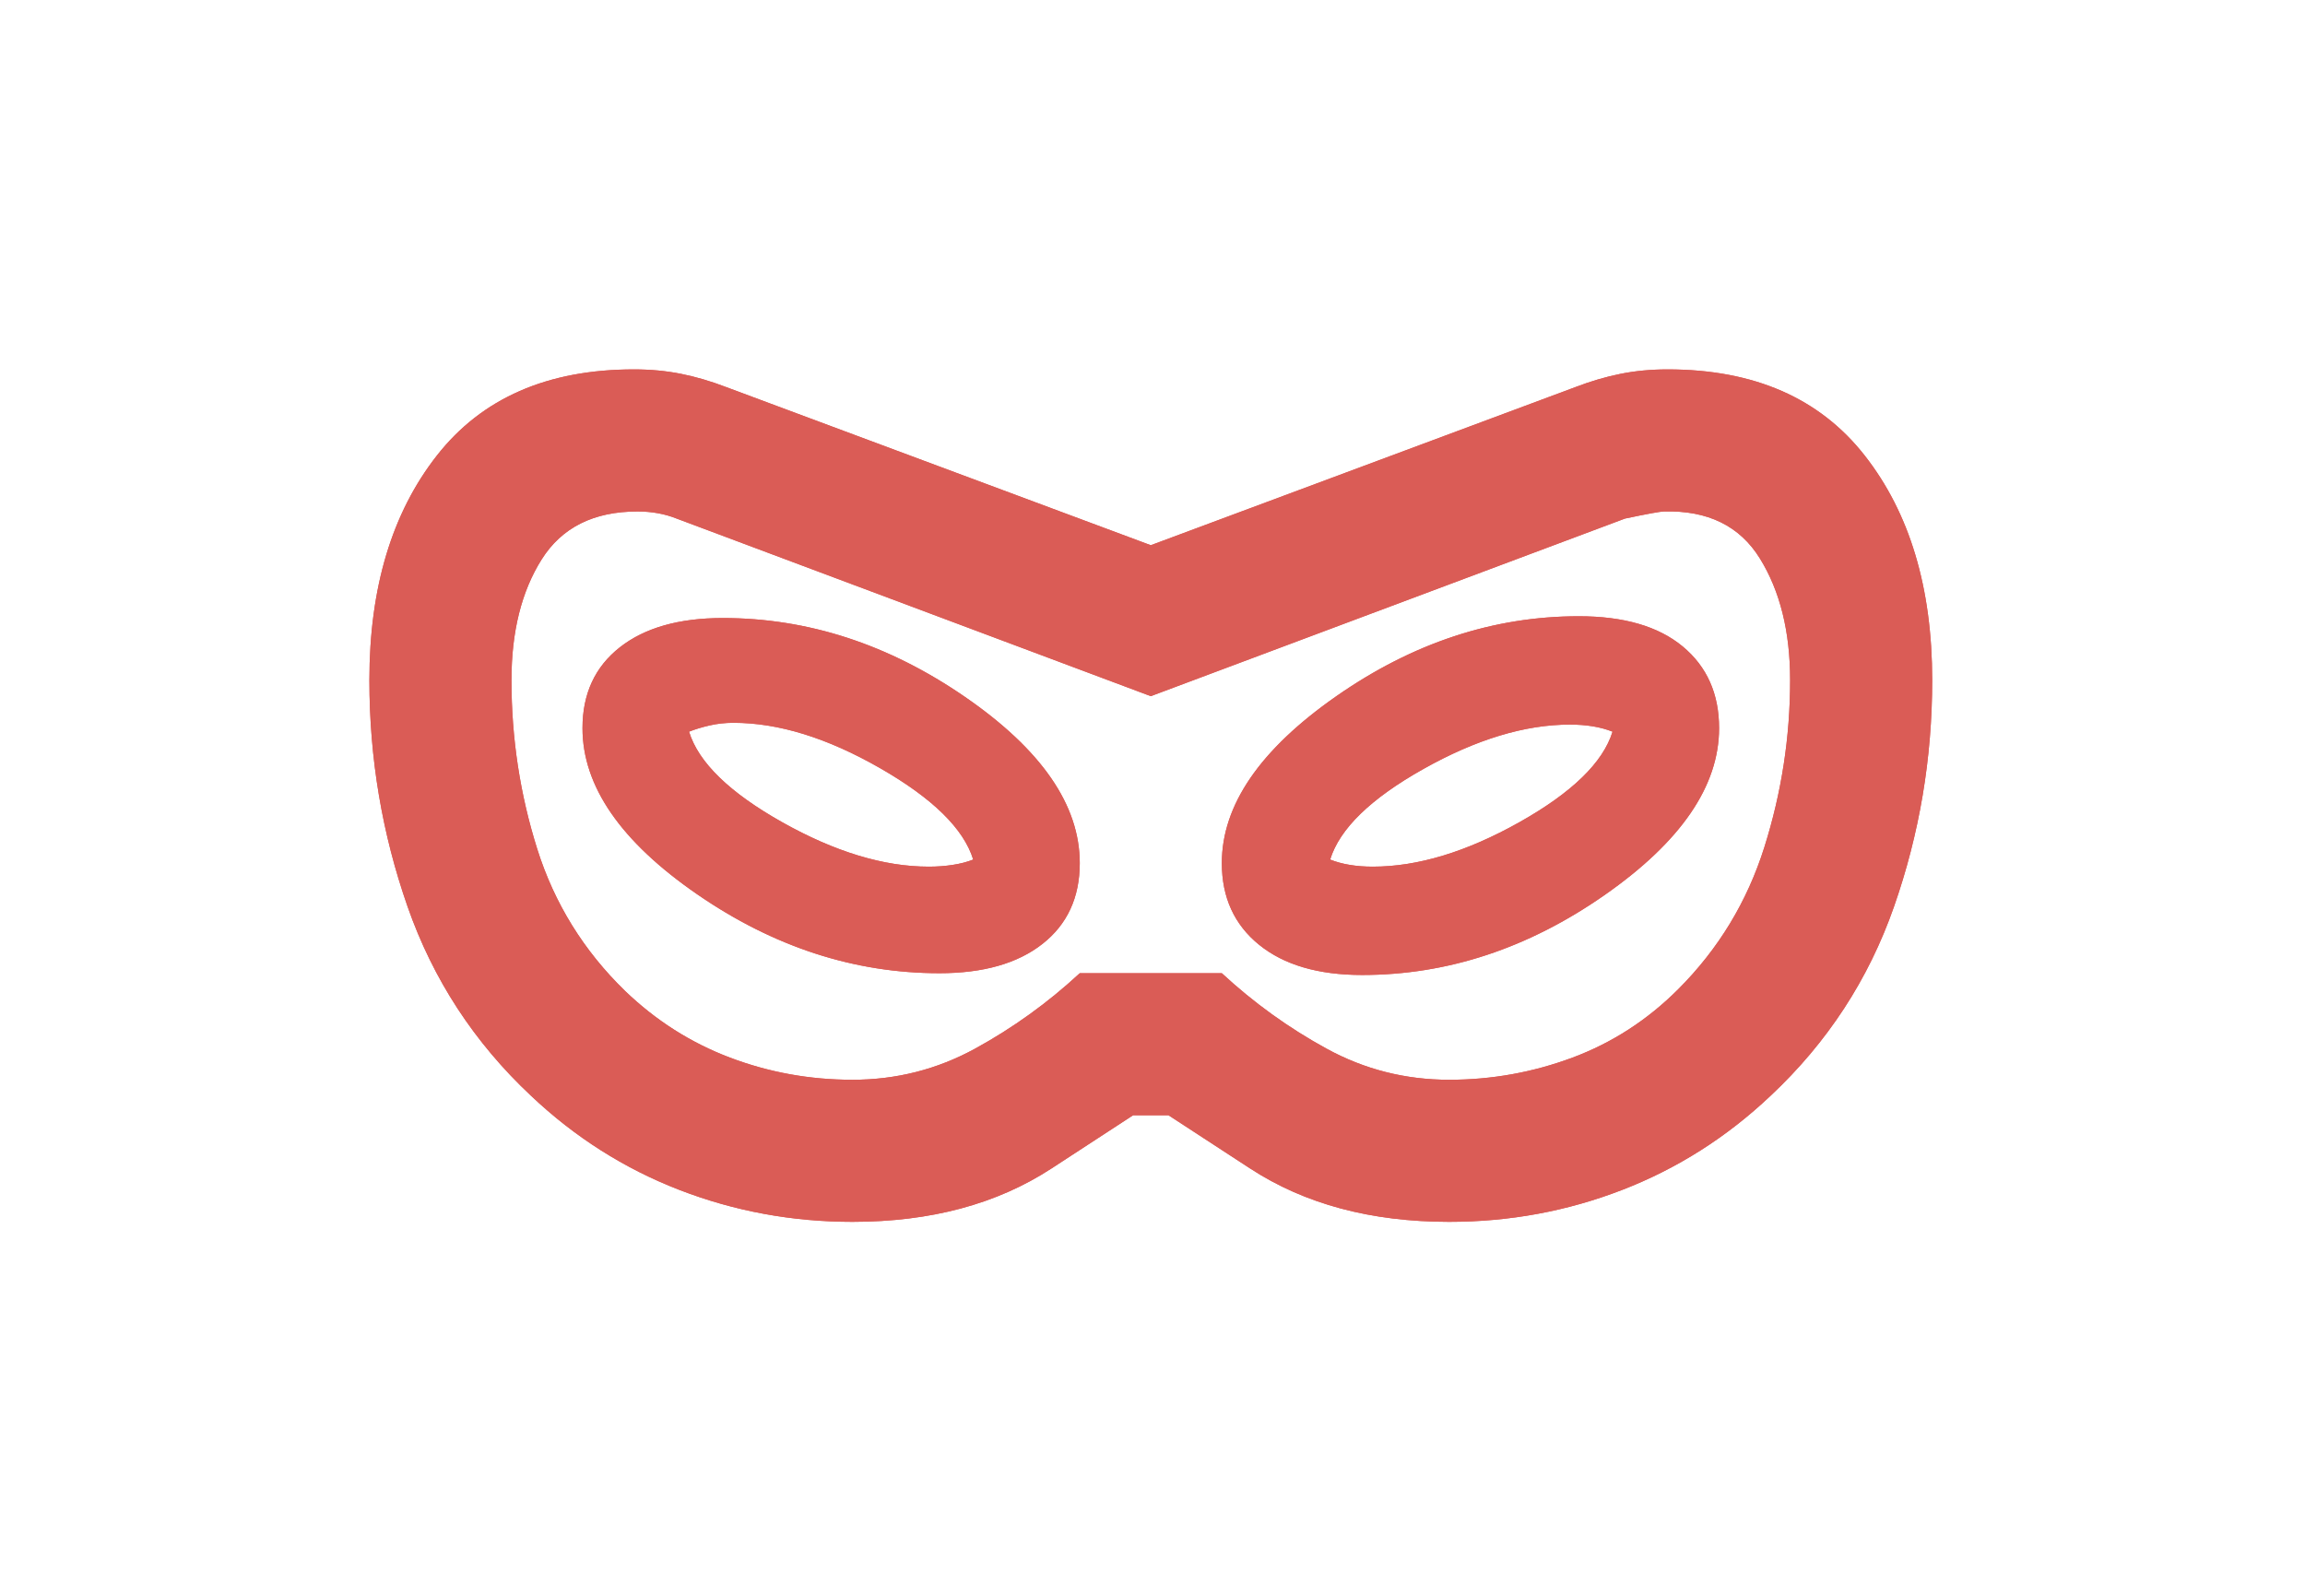 <svg width="312" height="216" viewBox="0 0 312 216" fill="none" xmlns="http://www.w3.org/2000/svg">
<g filter="url(#filter0_f_18_8)">
<path d="M115.385 165.385C107.212 165.385 99.399 163.942 91.947 161.058C84.495 158.173 77.805 153.926 71.875 148.317C64.183 141.106 58.614 132.572 55.168 122.716C51.723 112.861 50 102.644 50 92.067C50 79.567 53.045 69.431 59.135 61.659C65.224 53.886 74.119 50 85.817 50C88.061 50 90.184 50.2 92.188 50.601C94.191 51.002 96.234 51.603 98.317 52.404L155.769 73.798L213.221 52.404C215.304 51.603 217.348 51.002 219.351 50.601C221.354 50.2 223.478 50 225.721 50C237.42 50 246.314 53.886 252.404 61.659C258.494 69.431 261.538 79.567 261.538 92.067C261.538 102.644 259.816 112.861 256.37 122.716C252.925 132.572 247.356 141.106 239.663 148.317C233.734 153.926 227.043 158.173 219.591 161.058C212.139 163.942 204.327 165.385 196.154 165.385C185.577 165.385 176.603 162.981 169.231 158.173L158.173 150.962H153.365L142.308 158.173C134.936 162.981 125.962 165.385 115.385 165.385ZM115.385 146.154C121.314 146.154 126.843 144.752 131.971 141.947C137.099 139.143 141.827 135.737 146.154 131.731H165.385C169.712 135.737 174.439 139.143 179.567 141.947C184.696 144.752 190.224 146.154 196.154 146.154C201.923 146.154 207.492 145.152 212.861 143.149C218.229 141.146 222.997 138.061 227.163 133.894C232.612 128.446 236.498 122.035 238.822 114.663C241.146 107.292 242.308 99.76 242.308 92.067C242.308 85.497 240.946 80.008 238.221 75.601C235.497 71.194 231.17 69.07 225.24 69.231C224.76 69.231 222.997 69.551 219.952 70.192L155.769 94.231L91.587 70.192C90.785 69.872 89.944 69.631 89.062 69.471C88.181 69.311 87.26 69.231 86.298 69.231C80.369 69.231 76.042 71.394 73.317 75.721C70.593 80.048 69.231 85.497 69.231 92.067C69.231 99.92 70.393 107.532 72.716 114.904C75.04 122.276 79.006 128.686 84.615 134.135C88.782 138.141 93.51 141.146 98.798 143.149C104.087 145.152 109.615 146.154 115.385 146.154ZM127.163 131.731C133.093 131.731 137.74 130.409 141.106 127.764C144.471 125.12 146.154 121.474 146.154 116.827C146.154 108.974 140.986 101.482 130.649 94.351C120.313 87.22 109.375 83.654 97.837 83.654C91.907 83.654 87.26 84.976 83.894 87.62C80.529 90.264 78.846 93.91 78.846 98.558C78.846 106.41 84.014 113.902 94.351 121.034C104.688 128.165 115.625 131.731 127.163 131.731ZM125.721 117.308C119.631 117.308 113.021 115.304 105.889 111.298C98.758 107.292 94.551 103.205 93.269 99.038C94.07 98.718 94.992 98.438 96.034 98.197C97.075 97.957 98.157 97.837 99.279 97.837C105.369 97.837 111.979 99.88 119.111 103.966C126.242 108.053 130.449 112.179 131.731 116.346C130.929 116.667 130.008 116.907 128.966 117.067C127.925 117.228 126.843 117.308 125.721 117.308ZM184.375 131.971C195.913 131.971 206.851 128.365 217.188 121.154C227.524 113.942 232.692 106.41 232.692 98.558C232.692 93.91 231.05 90.224 227.764 87.5C224.479 84.776 219.792 83.413 213.702 83.413C202.163 83.413 191.226 87.019 180.889 94.231C170.553 101.442 165.385 108.974 165.385 116.827C165.385 121.474 167.067 125.16 170.433 127.885C173.798 130.609 178.446 131.971 184.375 131.971ZM185.817 117.308C184.696 117.308 183.654 117.228 182.692 117.067C181.731 116.907 180.849 116.667 180.048 116.346C181.33 112.179 185.537 108.093 192.668 104.087C199.8 100.08 206.41 98.077 212.5 98.077C213.622 98.077 214.663 98.157 215.625 98.317C216.587 98.478 217.468 98.718 218.269 99.038C216.987 103.205 212.78 107.292 205.649 111.298C198.518 115.304 191.907 117.308 185.817 117.308Z" fill="#DA5C56"/>
</g>
<path d="M115.385 165.385C107.212 165.385 99.399 163.942 91.947 161.058C84.495 158.173 77.805 153.926 71.875 148.317C64.183 141.106 58.614 132.572 55.168 122.716C51.723 112.861 50 102.644 50 92.067C50 79.567 53.045 69.431 59.135 61.659C65.224 53.886 74.119 50 85.817 50C88.061 50 90.184 50.2 92.188 50.601C94.191 51.002 96.234 51.603 98.317 52.404L155.769 73.798L213.221 52.404C215.304 51.603 217.348 51.002 219.351 50.601C221.354 50.2 223.478 50 225.721 50C237.42 50 246.314 53.886 252.404 61.659C258.494 69.431 261.538 79.567 261.538 92.067C261.538 102.644 259.816 112.861 256.37 122.716C252.925 132.572 247.356 141.106 239.663 148.317C233.734 153.926 227.043 158.173 219.591 161.058C212.139 163.942 204.327 165.385 196.154 165.385C185.577 165.385 176.603 162.981 169.231 158.173L158.173 150.962H153.365L142.308 158.173C134.936 162.981 125.962 165.385 115.385 165.385ZM115.385 146.154C121.314 146.154 126.843 144.752 131.971 141.947C137.099 139.143 141.827 135.737 146.154 131.731H165.385C169.712 135.737 174.439 139.143 179.567 141.947C184.696 144.752 190.224 146.154 196.154 146.154C201.923 146.154 207.492 145.152 212.861 143.149C218.229 141.146 222.997 138.061 227.163 133.894C232.612 128.446 236.498 122.035 238.822 114.663C241.146 107.292 242.308 99.76 242.308 92.067C242.308 85.497 240.946 80.008 238.221 75.601C235.497 71.194 231.17 69.07 225.24 69.231C224.76 69.231 222.997 69.551 219.952 70.192L155.769 94.231L91.587 70.192C90.785 69.872 89.944 69.631 89.062 69.471C88.181 69.311 87.26 69.231 86.298 69.231C80.369 69.231 76.042 71.394 73.317 75.721C70.593 80.048 69.231 85.497 69.231 92.067C69.231 99.92 70.393 107.532 72.716 114.904C75.04 122.276 79.006 128.686 84.615 134.135C88.782 138.141 93.51 141.146 98.798 143.149C104.087 145.152 109.615 146.154 115.385 146.154ZM127.163 131.731C133.093 131.731 137.74 130.409 141.106 127.764C144.471 125.12 146.154 121.474 146.154 116.827C146.154 108.974 140.986 101.482 130.649 94.351C120.313 87.22 109.375 83.654 97.837 83.654C91.907 83.654 87.26 84.976 83.894 87.62C80.529 90.264 78.846 93.91 78.846 98.558C78.846 106.41 84.014 113.902 94.351 121.034C104.688 128.165 115.625 131.731 127.163 131.731ZM125.721 117.308C119.631 117.308 113.021 115.304 105.889 111.298C98.758 107.292 94.551 103.205 93.269 99.038C94.07 98.718 94.992 98.438 96.034 98.197C97.075 97.957 98.157 97.837 99.279 97.837C105.369 97.837 111.979 99.88 119.111 103.966C126.242 108.053 130.449 112.179 131.731 116.346C130.929 116.667 130.008 116.907 128.966 117.067C127.925 117.228 126.843 117.308 125.721 117.308ZM184.375 131.971C195.913 131.971 206.851 128.365 217.188 121.154C227.524 113.942 232.692 106.41 232.692 98.558C232.692 93.91 231.05 90.224 227.764 87.5C224.479 84.776 219.792 83.413 213.702 83.413C202.163 83.413 191.226 87.019 180.889 94.231C170.553 101.442 165.385 108.974 165.385 116.827C165.385 121.474 167.067 125.16 170.433 127.885C173.798 130.609 178.446 131.971 184.375 131.971ZM185.817 117.308C184.696 117.308 183.654 117.228 182.692 117.067C181.731 116.907 180.849 116.667 180.048 116.346C181.33 112.179 185.537 108.093 192.668 104.087C199.8 100.08 206.41 98.077 212.5 98.077C213.622 98.077 214.663 98.157 215.625 98.317C216.587 98.478 217.468 98.718 218.269 99.038C216.987 103.205 212.78 107.292 205.649 111.298C198.518 115.304 191.907 117.308 185.817 117.308Z" fill="#DA5C56"/>
<defs>
<filter id="filter0_f_18_8" x="0" y="0" width="311.538" height="215.385" filterUnits="userSpaceOnUse" color-interpolation-filters="sRGB">
<feFlood flood-opacity="0" result="BackgroundImageFix"/>
<feBlend mode="normal" in="SourceGraphic" in2="BackgroundImageFix" result="shape"/>
<feGaussianBlur stdDeviation="25" result="effect1_foregroundBlur_18_8"/>
</filter>
</defs>
</svg>
